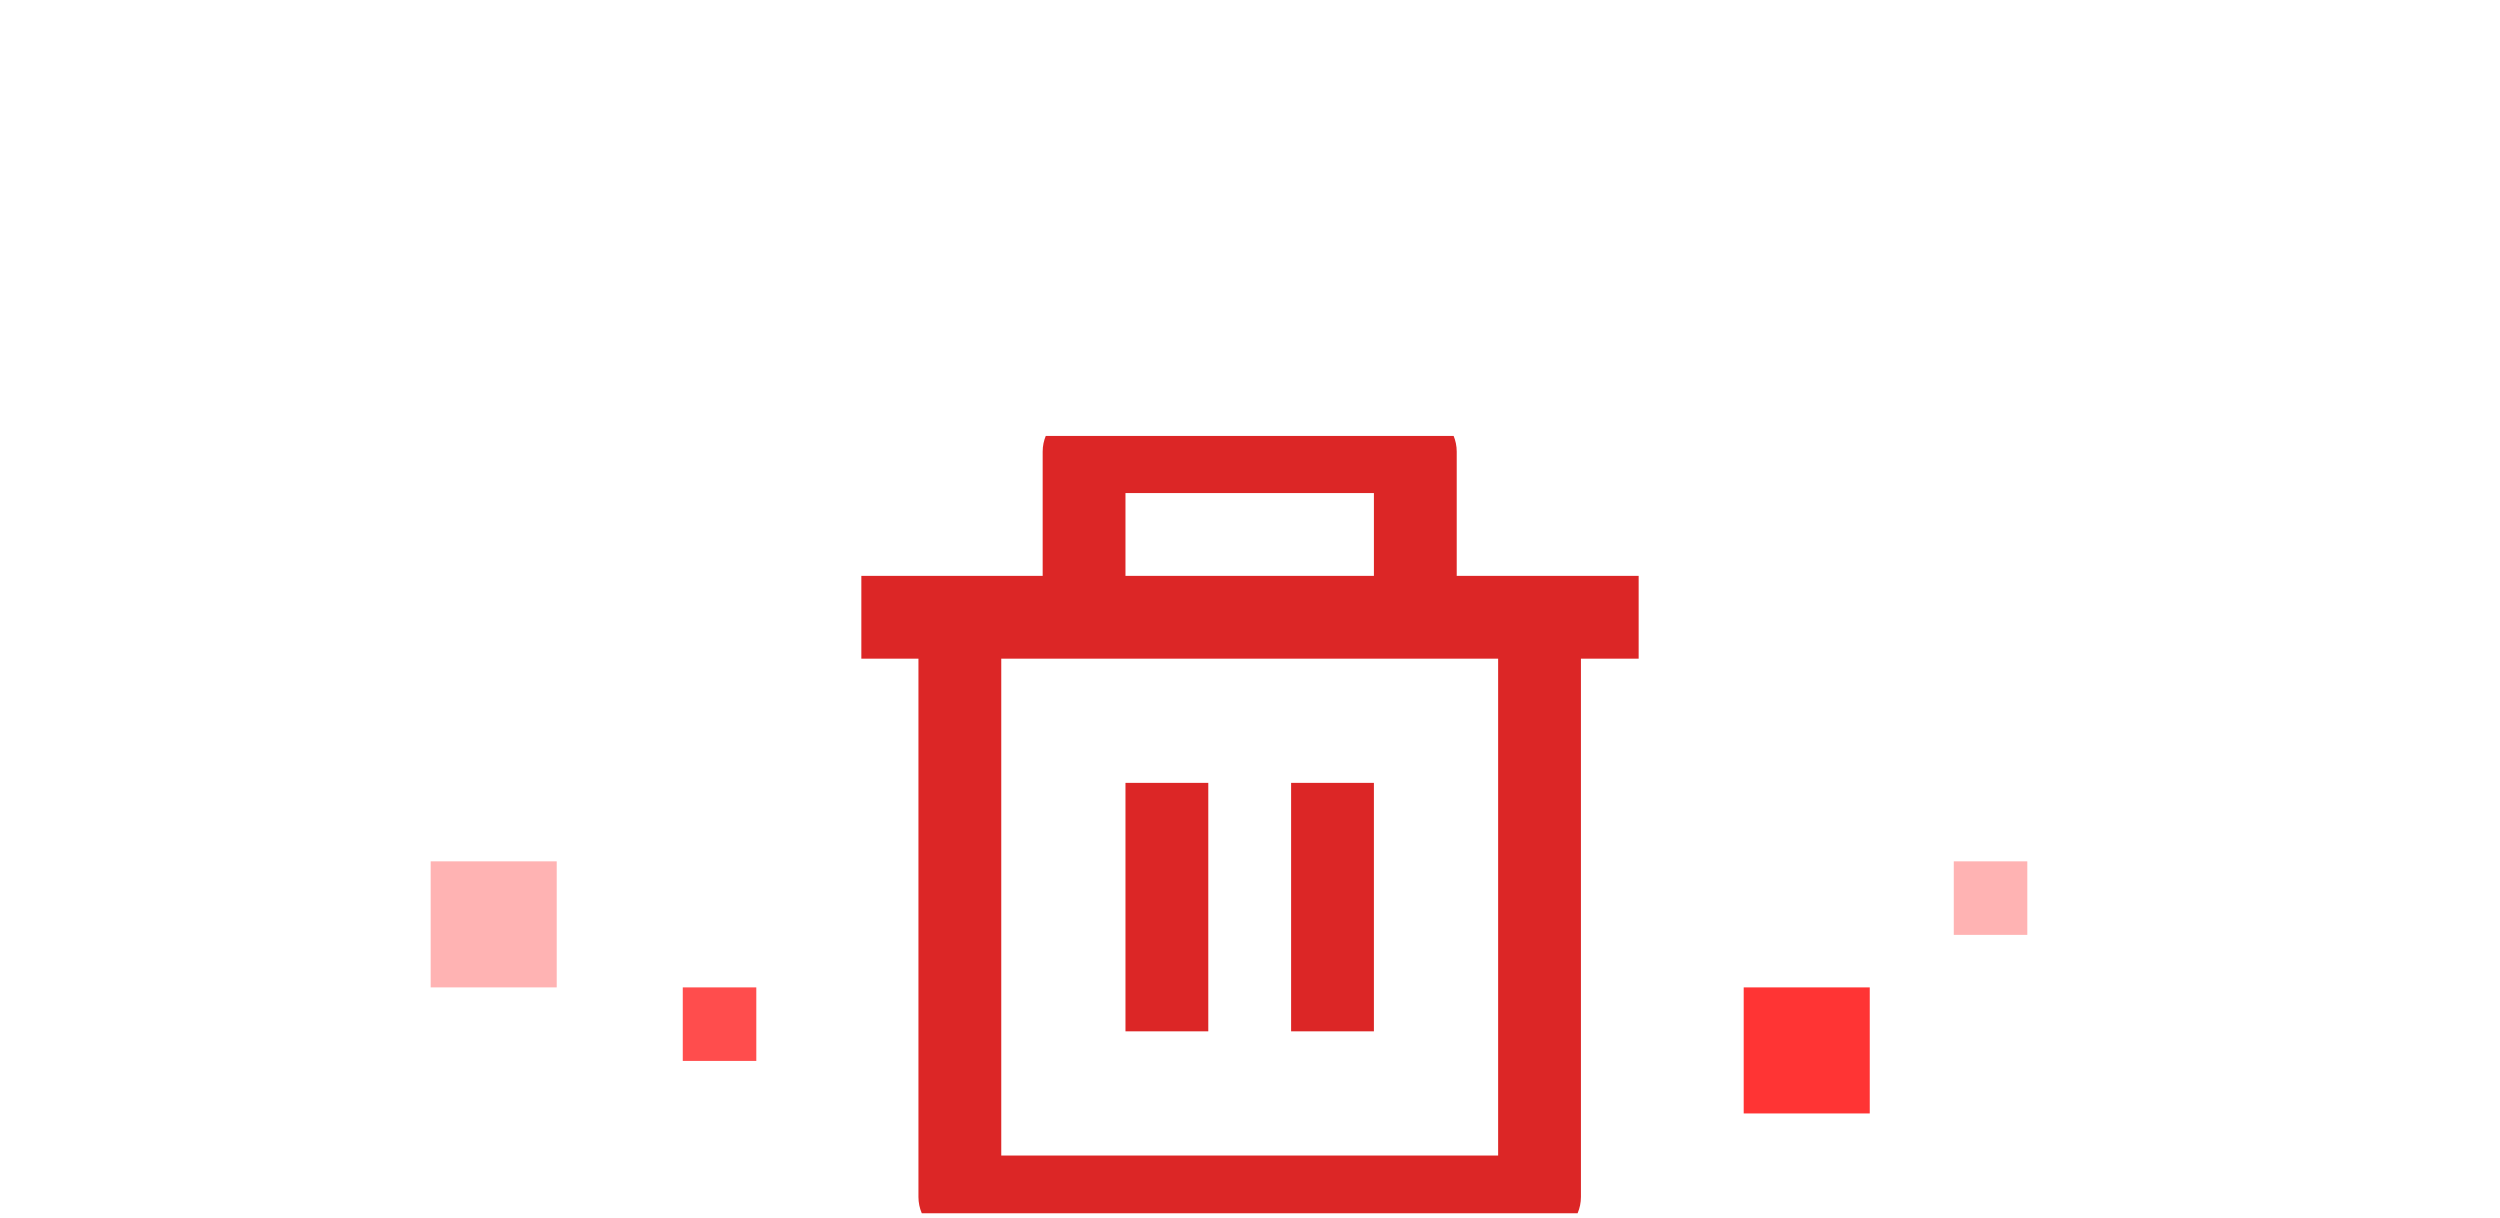 <svg width="238" height="116" viewBox="0 0 238 116" fill="none" xmlns="http://www.w3.org/2000/svg">
<g clip-path="url(#clip0_1022_3572)">
<path d="M138.68 54.821H158.389V62.705H150.505V113.948C150.505 116.125 148.741 117.89 146.563 117.89H91.378C89.201 117.89 87.436 116.125 87.436 113.948V62.705H79.553V54.821H99.262V42.995C99.262 40.819 101.027 39.054 103.204 39.054H134.738C136.915 39.054 138.68 40.819 138.68 42.995V54.821ZM142.622 62.705H95.32V110.006H142.622V62.705ZM107.145 74.53H115.029V98.181H107.145V74.53ZM122.913 74.53H130.796V98.181H122.913V74.53ZM107.145 46.937V54.821H130.796V46.937H107.145Z" fill="#DC2626"/>
</g>
<rect x="166" y="94" width="12" height="12" fill="#FF0202" fill-opacity="0.8"/>
<rect x="41" y="82" width="12" height="12" fill="#FF0202" fill-opacity="0.3"/>
<rect x="186" y="82" width="7" height="7" fill="#FF0202" fill-opacity="0.3"/>
<rect x="65" y="94" width="7" height="7" fill="#FF0202" fill-opacity="0.7"/>
<defs>
<clipPath id="clip0_1022_3572">
<rect width="74" height="74" fill="white" transform="translate(82 41.5)"/>
</clipPath>
</defs>
</svg>
